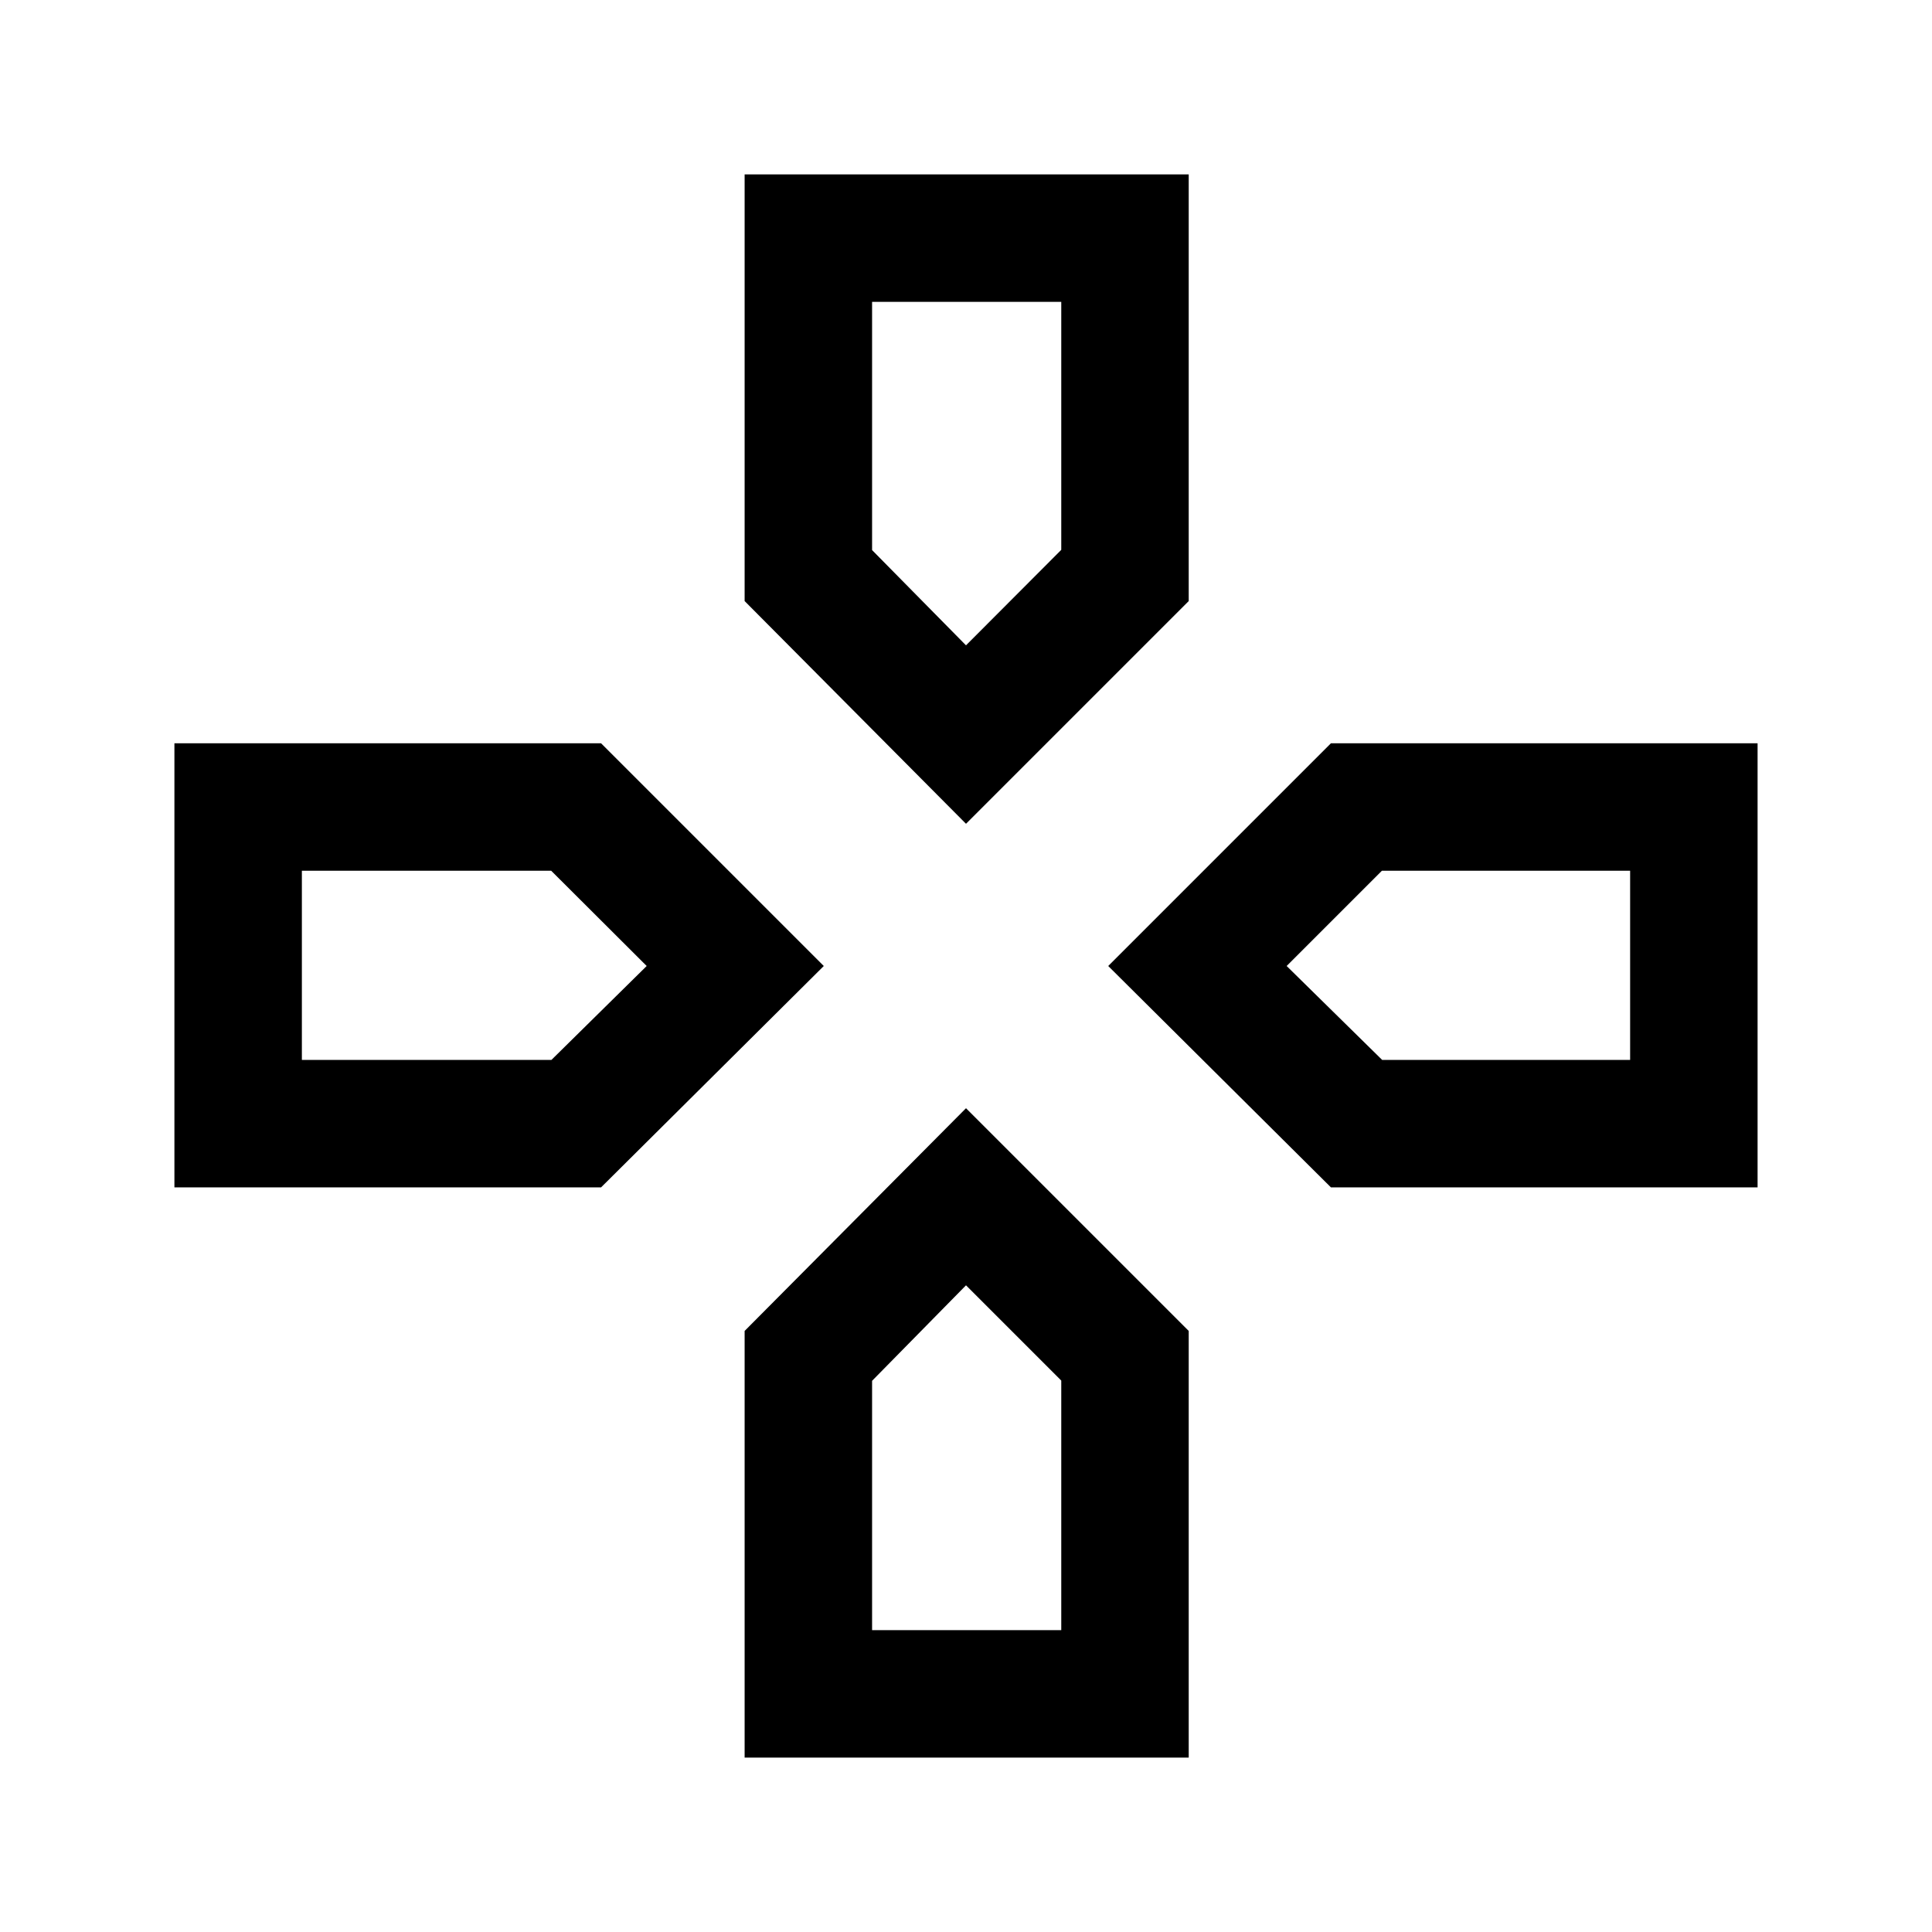 <svg xmlns="http://www.w3.org/2000/svg" height="40" viewBox="0 96 960 960" width="40"><path d="M480 416.667ZM639.333 576Zm-317.999 0ZM480 734.666Zm0-229.333L370 394.667v-212h220.667v212L480 505.333ZM661.333 686 550.667 576l110.666-110.667h212V686h-212Zm-574.666 0V465.333h212L409.333 576 298.667 686h-212ZM370 969.333v-212l110-110.666 110.667 110.666v212H370Zm110-552.666 47.334-47.452V246h-94.001v123.333L480 416.667Zm-330 206h124L321.334 576l-47.453-47.334H150v94.001ZM433.333 906h94.001V782L480 734.666l-46.667 47.453V906Zm253.452-283.333H810v-94.001H686.667L639.333 576l47.452 46.667Z"/></svg>